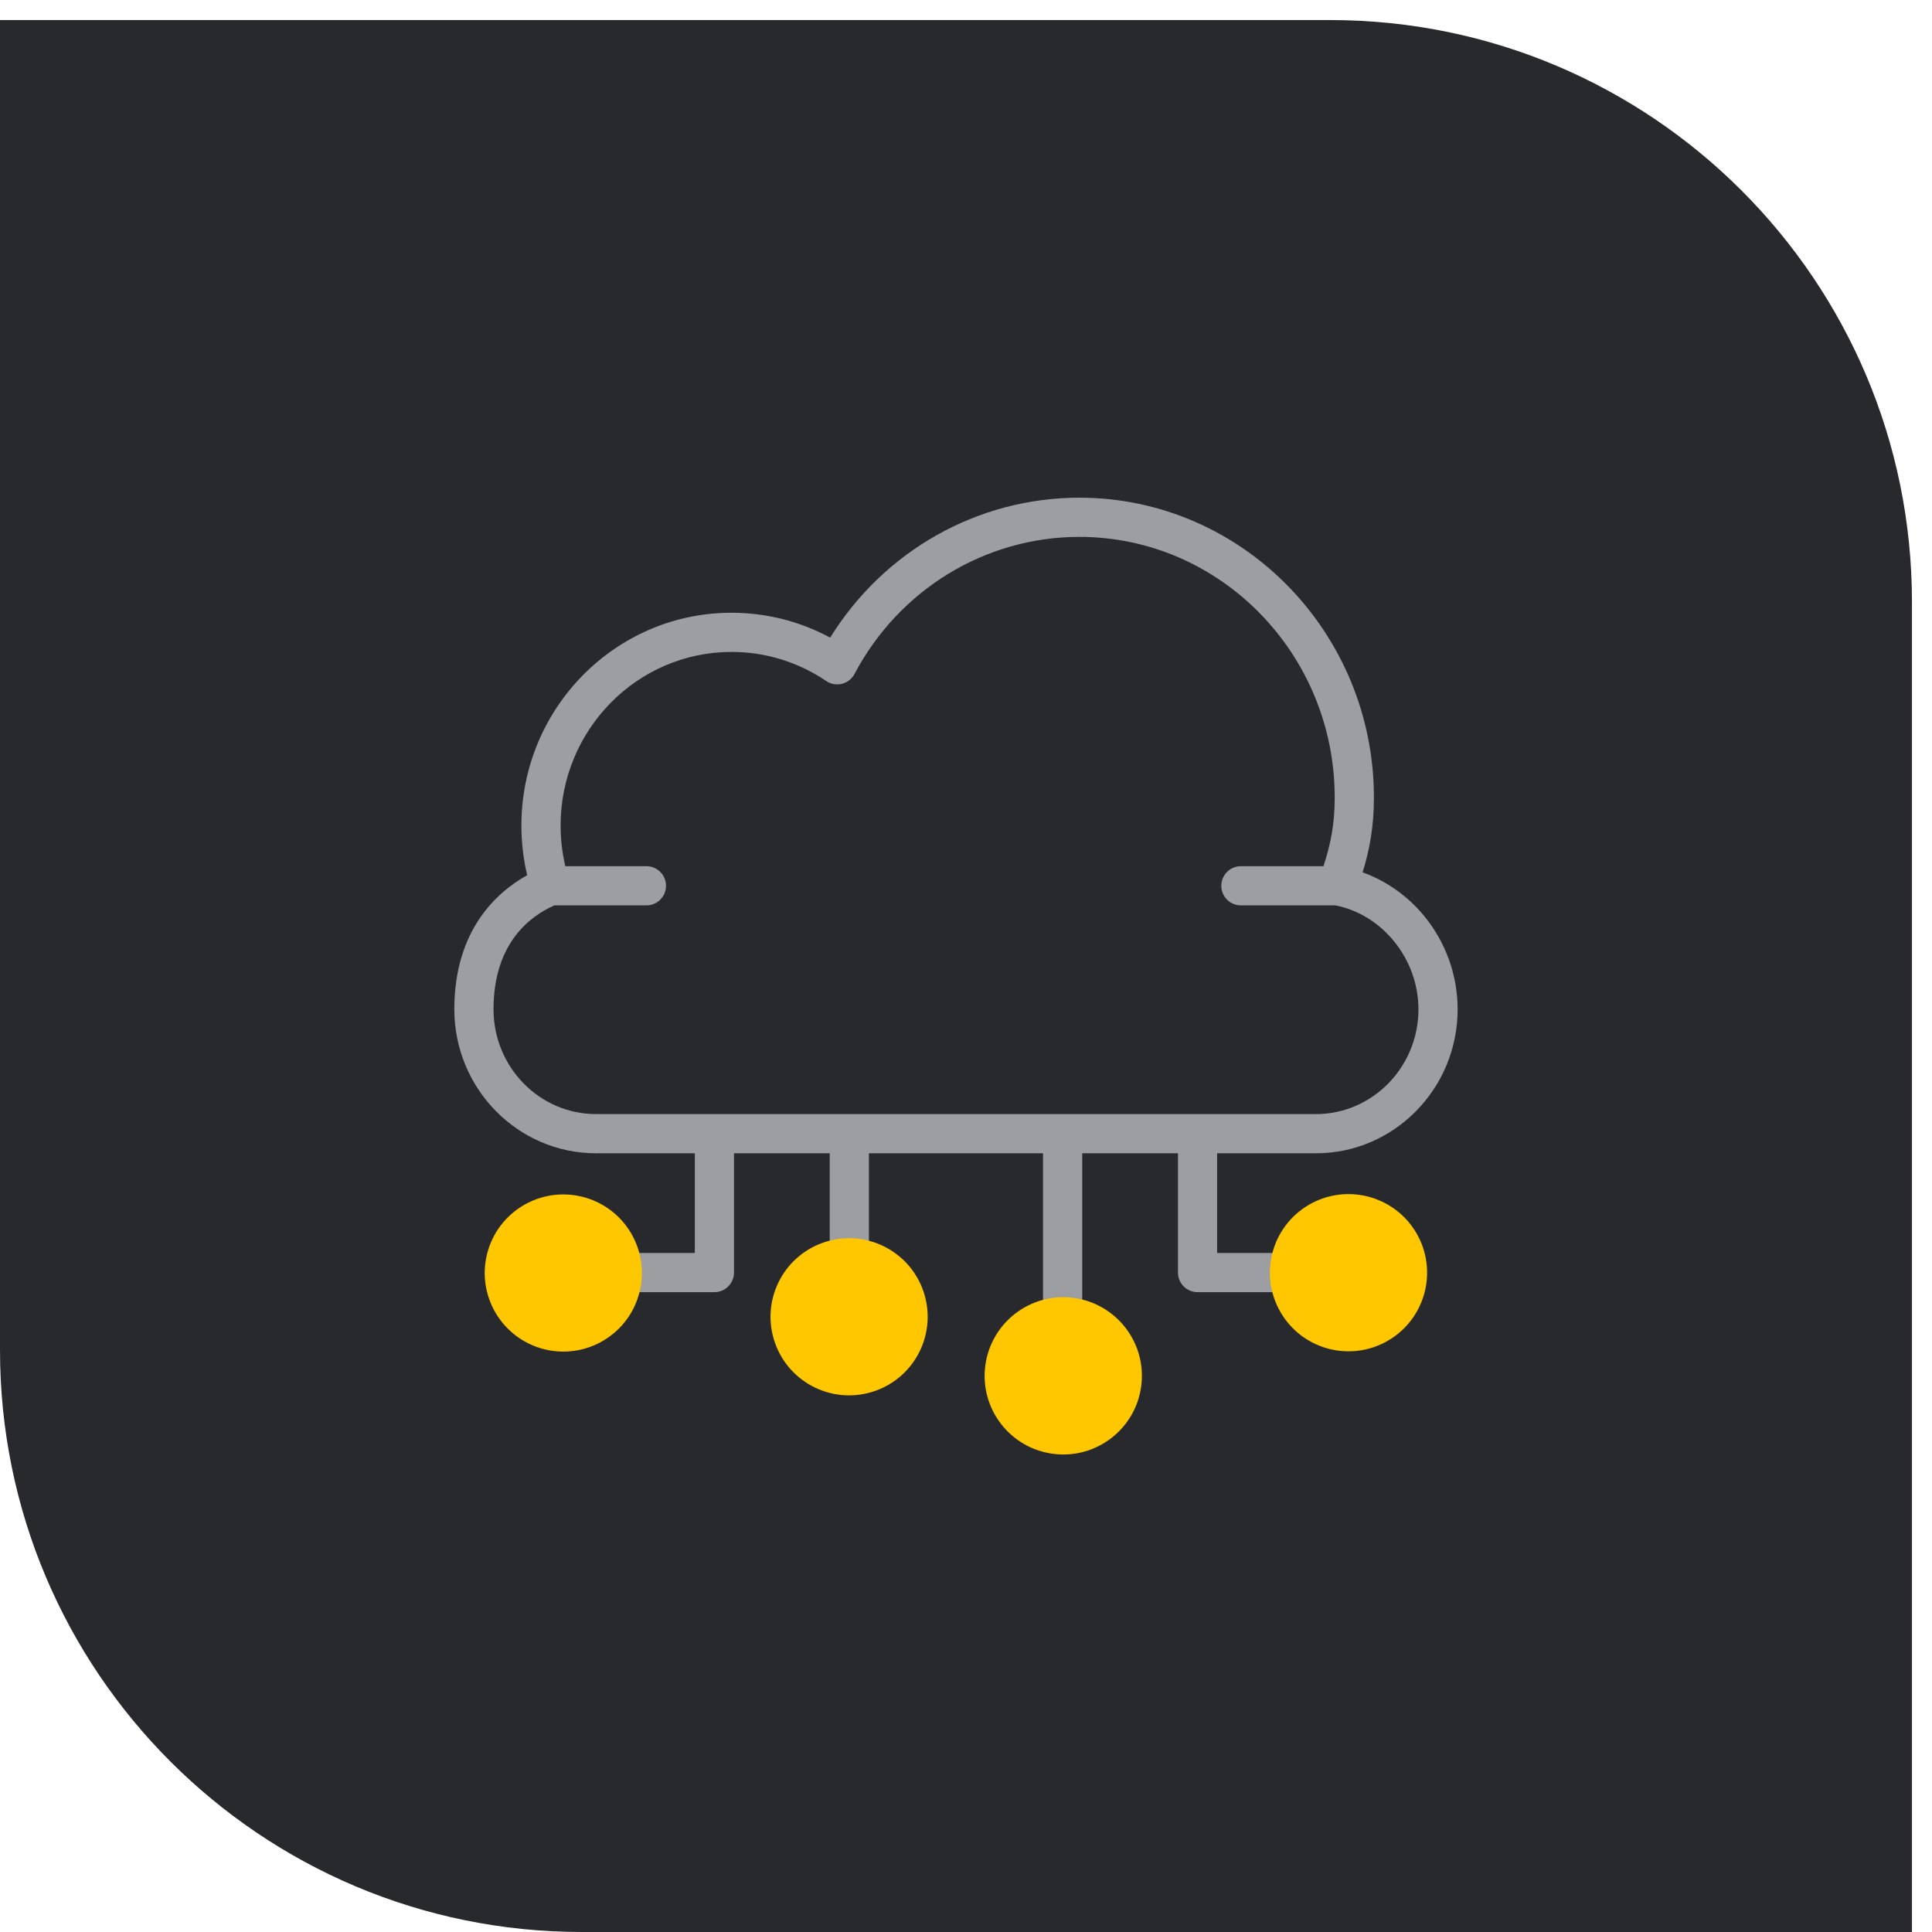<svg width="83" height="83" viewBox="0 0 83 83" fill="none" xmlns="http://www.w3.org/2000/svg">
<path d="M0 0.861H57.139C70.946 0.861 82.139 12.054 82.139 25.861V83H25C11.193 83 0 71.807 0 58V0.861Z" fill="#28292C"/>
<g clip-path="url(#clip0)">
<path d="M56.534 49.546C59.89 49.546 62.621 46.771 62.621 43.361C62.621 41.904 62.112 40.482 61.188 39.357C60.479 38.493 59.56 37.845 58.539 37.477C58.844 36.48 59.024 35.51 59.024 34.263C59.024 27.16 53.348 21.381 46.371 21.381C42.001 21.381 37.975 23.663 35.665 27.393C34.365 26.691 32.916 26.324 31.424 26.324C26.448 26.324 22.4 30.424 22.4 35.463C22.4 36.187 22.483 36.903 22.648 37.6C21.366 38.312 19.518 39.933 19.518 43.361C19.518 46.771 22.249 49.546 25.605 49.546H29.85V53.828H26.108C25.643 53.828 25.266 54.205 25.266 54.67C25.266 55.135 25.643 55.512 26.108 55.512H30.692C31.156 55.512 31.533 55.135 31.533 54.67V49.546H35.646V54.043C35.646 54.508 36.023 54.885 36.488 54.885C36.953 54.885 37.33 54.508 37.33 54.043V49.546H44.809V56.569C44.809 57.034 45.186 57.411 45.651 57.411C46.116 57.411 46.493 57.034 46.493 56.569V49.546H50.606V54.67C50.606 55.135 50.983 55.512 51.447 55.512H56.031C56.496 55.512 56.873 55.135 56.873 54.67C56.873 54.205 56.496 53.828 56.031 53.828H52.289V49.546H56.534ZM21.202 43.361C21.202 40.515 22.778 39.352 23.817 38.896H27.77C28.235 38.896 28.612 38.519 28.612 38.054C28.612 37.589 28.235 37.212 27.77 37.212H24.287C24.152 36.643 24.084 36.057 24.084 35.463C24.084 31.352 27.377 28.007 31.424 28.007C32.881 28.007 34.288 28.439 35.494 29.257C35.692 29.391 35.938 29.435 36.17 29.377C36.402 29.319 36.599 29.165 36.71 28.954C38.63 25.321 42.332 23.065 46.371 23.065C52.419 23.065 57.34 28.088 57.34 34.263C57.34 35.407 57.166 36.263 56.858 37.212H53.31C52.845 37.212 52.468 37.589 52.468 38.054C52.468 38.519 52.845 38.896 53.31 38.896H57.378C59.412 39.307 60.937 41.213 60.937 43.361C60.937 45.843 58.962 47.862 56.534 47.862H25.605C23.177 47.862 21.202 45.843 21.202 43.361Z" fill="#9D9EA2"/>
<path d="M59.627 57.597C61.24 56.661 61.789 54.594 60.853 52.981C59.917 51.369 57.85 50.82 56.237 51.756C54.624 52.692 54.076 54.758 55.012 56.371C55.948 57.984 58.014 58.533 59.627 57.597Z" fill="#FFC700"/>
<path d="M27.472 55.52C27.931 53.713 26.838 51.877 25.031 51.418C23.224 50.959 21.387 52.052 20.928 53.859C20.47 55.666 21.563 57.502 23.37 57.961C25.177 58.42 27.013 57.327 27.472 55.52Z" fill="#FFC700"/>
<path d="M37.589 59.757C39.349 59.144 40.279 57.22 39.665 55.459C39.051 53.699 37.127 52.769 35.367 53.383C33.607 53.996 32.677 55.921 33.291 57.681C33.904 59.441 35.828 60.371 37.589 59.757Z" fill="#FFC700"/>
<path d="M49.028 59.546C49.27 57.697 47.967 56.001 46.117 55.758C44.268 55.516 42.572 56.819 42.329 58.669C42.087 60.518 43.39 62.214 45.24 62.457C47.089 62.699 48.785 61.396 49.028 59.546Z" fill="#FFC700"/>
</g>
<defs>
<clipPath id="clip0">
<rect width="43.103" height="43.103" fill="white" transform="translate(19.518 20.379)"/>
</clipPath>
</defs>
</svg>
